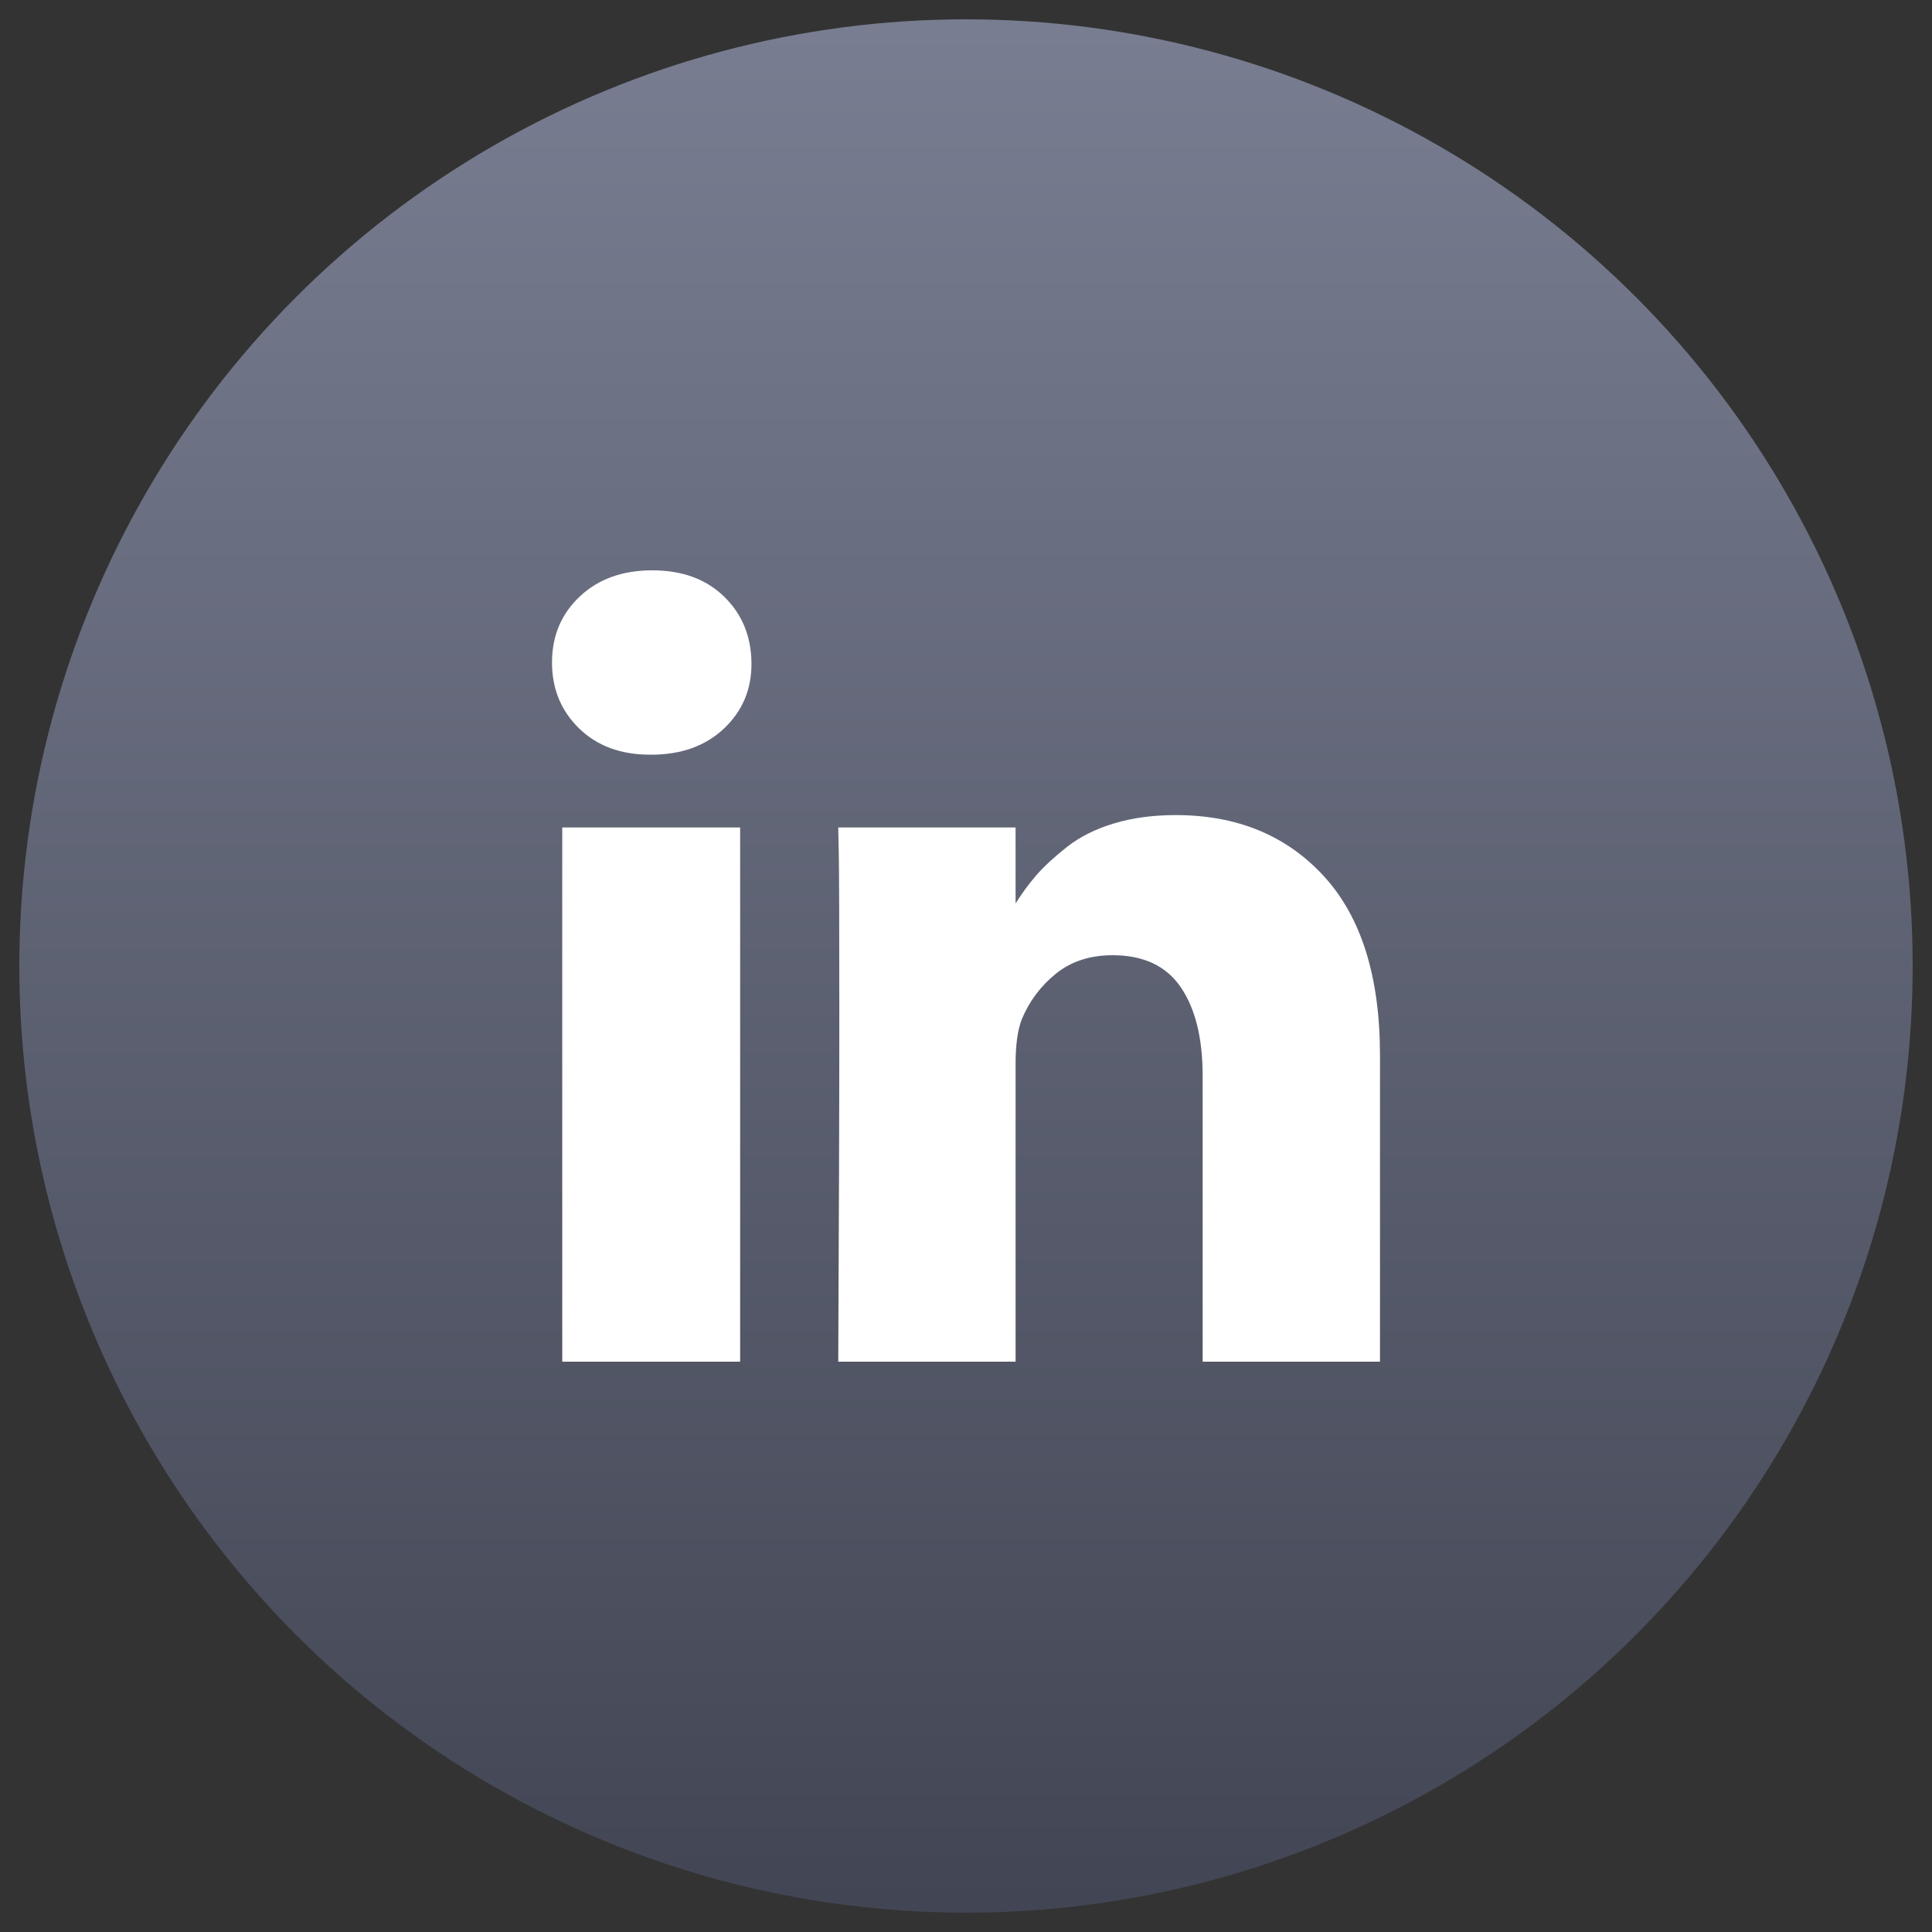 <?xml version="1.0" ?>
<!-- Find more at icons.mysitemyway.com -->
<svg height="100" width="100" viewBox="0 0 100 100" xmlns:xlink="http://www.w3.org/1999/xlink" xmlns="http://www.w3.org/2000/svg" version="1.1">
<rect x="0" y="0" width="100" height="100" fill="#333333" stroke="none"/>
<defs>
<linearGradient id="blue-gray-gradient" x1="0%" y1="0%" x2="0%" y2="100%">
<stop offset="0%" stop-color="#787D91" />
<stop offset="100%" stop-color="#424654" />
</linearGradient>
</defs>
<circle fill="url(#blue-gray-gradient)" cx="50" cy="50" r="49"/>
<path fill="#fff" transform="translate(25,25) scale(0.5)" d="M27.791,18.583c0.037,2.716-0.902,4.986-2.818,6.808c-1.917,1.823-4.436,2.734-7.561,2.734h-0.112 c-3.051,0-5.506-0.911-7.366-2.734c-1.86-1.822-2.79-4.092-2.79-6.808c0-2.752,0.958-5.031,2.874-6.836 c1.916-1.804,4.417-2.707,7.505-2.707c3.087,0,5.561,0.903,7.422,2.707C26.804,13.552,27.753,15.83,27.791,18.583z M26.619,35.659 V90.96H8.203V35.659H26.619z M92.857,59.263V90.96H74.498V61.385c0-3.906-0.753-6.966-2.26-9.18 c-1.507-2.213-3.86-3.321-7.059-3.321c-2.344,0-4.307,0.642-5.888,1.925c-1.582,1.283-2.763,2.874-3.544,4.771 c-0.409,1.116-0.613,2.623-0.613,4.52V90.96H36.775c0.074-14.844,0.111-26.878,0.111-36.104c0-9.226-0.019-14.732-0.056-16.518 l-0.056-2.678h18.359v8.036h-0.111c0.743-1.19,1.506-2.232,2.287-3.125c0.781-0.893,1.832-1.86,3.153-2.902 c1.32-1.041,2.938-1.85,4.854-2.427c1.916-0.577,4.046-0.865,6.39-0.865c6.362,0,11.477,2.112,15.347,6.334 C90.922,44.932,92.857,51.116,92.857,59.263z"/>
</svg>